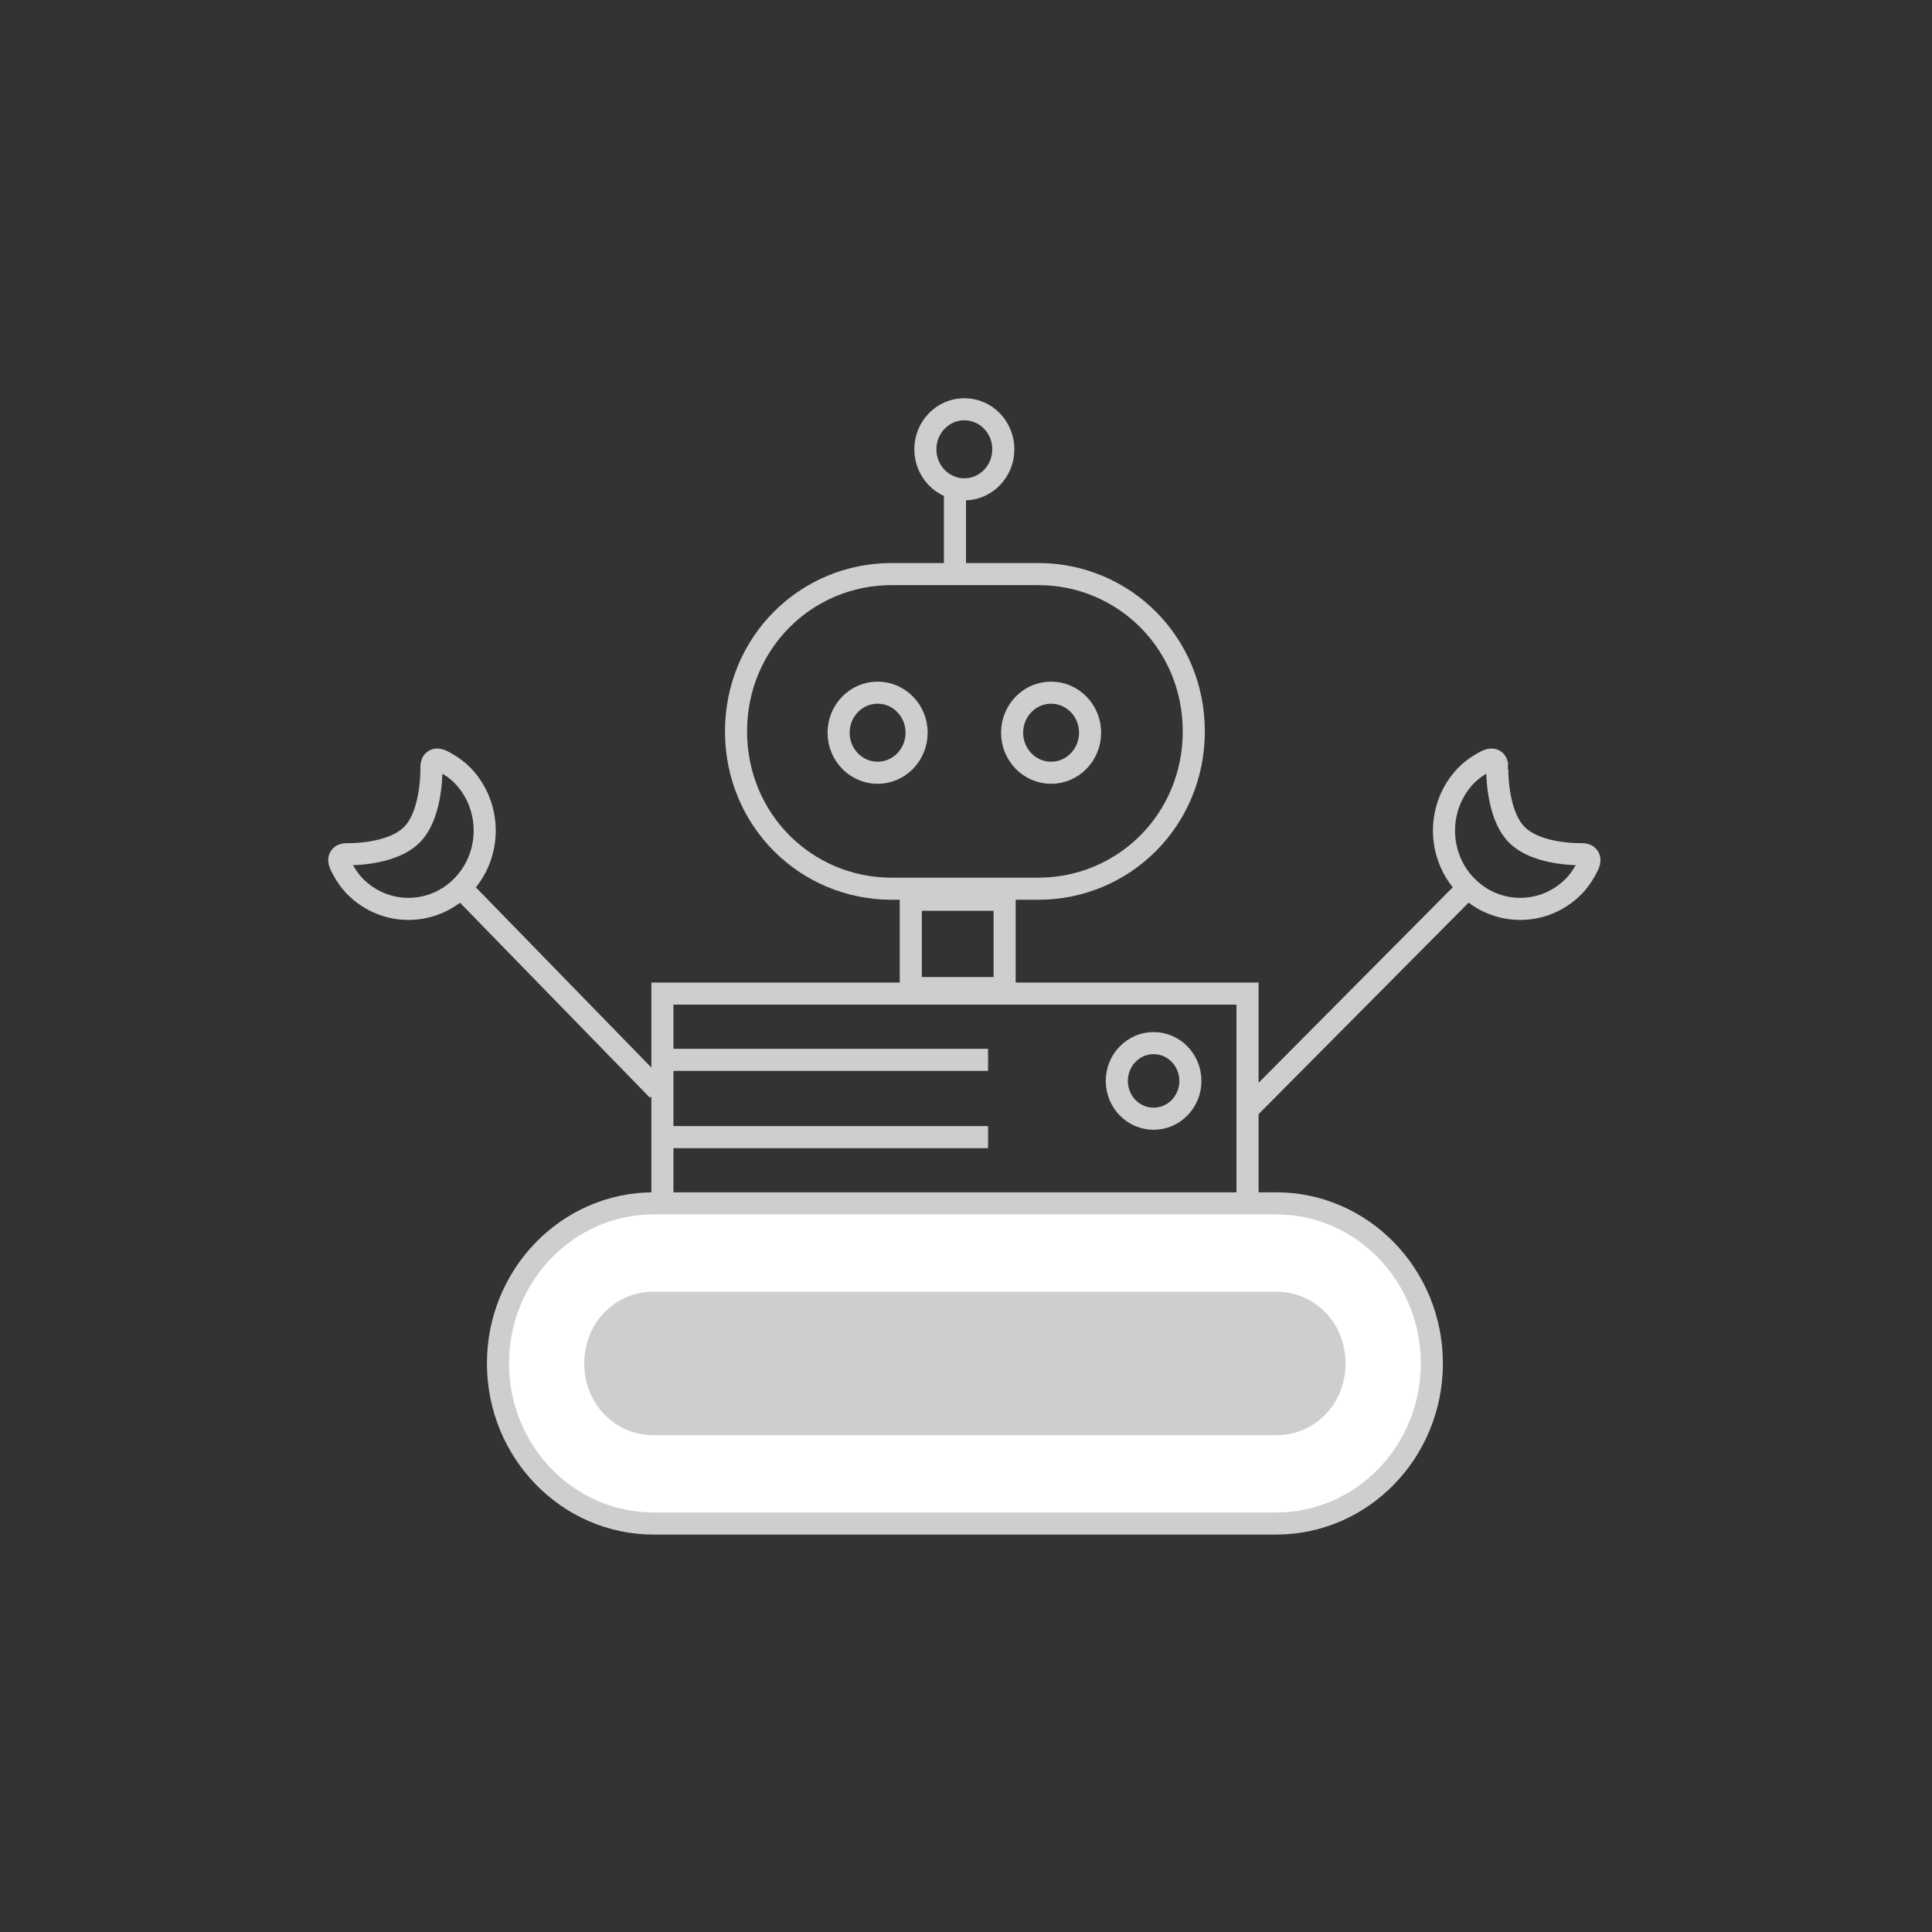 <?xml version="1.0" encoding="utf-8"?>
<!-- Generator: Adobe Illustrator 16.0.0, SVG Export Plug-In . SVG Version: 6.00 Build 0)  -->
<!DOCTYPE svg PUBLIC "-//W3C//DTD SVG 1.1//EN" "http://www.w3.org/Graphics/SVG/1.1/DTD/svg11.dtd">
<svg version="1.1" id="Layer_1" xmlns="http://www.w3.org/2000/svg" xmlns:xlink="http://www.w3.org/1999/xlink" x="0px" y="0px"
	 width="350px" height="350px" viewBox="0 0 350 350" enable-background="new 0 0 350 350" xml:space="preserve">
<rect x="0" y="0" width="350" height="350" fill="#333333" stroke="none"/>
<g>
	<g>
		
			<ellipse fill="none" stroke="#CECECE" stroke-width="4" stroke-miterlimit="10" cx="158.988" cy="132.738" rx="7.065" ry="7.255"/>
		<ellipse fill="none" stroke="#CECECE" stroke-width="4" stroke-miterlimit="10" cx="174.701" cy="81.395" rx="7.063" ry="7.255"/>
		
			<ellipse fill="none" stroke="#CECECE" stroke-width="4" stroke-miterlimit="10" cx="190.416" cy="132.738" rx="7.063" ry="7.255"/>
	</g>
	<path fill="none" stroke="#CECECE" stroke-width="4" stroke-miterlimit="10" d="M216.268,132.5c0,15.992-12.623,28.5-28.195,28.5
		h-26.539c-15.572,0-28.196-12.508-28.196-28.5l0,0c0-15.992,12.625-28.5,28.196-28.5h26.539
		C203.645,104,216.268,116.508,216.268,132.5L216.268,132.5z"/>
	<rect x="120" y="180" fill="none" stroke="#CECECE" stroke-width="4" stroke-miterlimit="10" width="106" height="65"/>
	<path fill="#FFFFFF" stroke="#CECECE" stroke-width="4" stroke-miterlimit="10" d="M259.393,247c0,15.992-12.623,29-28.195,29
		H118.408c-15.572,0-28.196-13.008-28.196-29l0,0c0-15.992,12.625-29,28.196-29h112.789C246.77,218,259.393,231.008,259.393,247
		L259.393,247z"/>
	<path fill="#CECECE" d="M118.408,260c-7.042,0-12.56-5.69-12.56-13c0-7.306,5.518-13,12.56-13h112.789
		c7.041,0,12.559,5.694,12.559,13c0,7.31-5.518,13-12.559,13H118.408z"/>
	<rect x="165" y="163" fill="none" stroke="#CECECE" stroke-width="4" stroke-miterlimit="10" width="17" height="16"/>
	<line fill="none" stroke="#CECECE" stroke-width="4" stroke-miterlimit="10" x1="119.179" y1="197.477" x2="83.293" y2="160.627"/>
	
		<line fill="none" stroke="#CECECE" stroke-width="4" stroke-miterlimit="10" x1="225.603" y1="201.416" x2="266.111" y2="160.627"/>
	<g>
		<path fill="none" stroke="#CECECE" stroke-width="4" stroke-miterlimit="10" d="M74.674,151.164
			c-3.75,3.851-11.857,3.579-11.857,3.579c-1.1-0.037-1.644,0.76-1.21,1.771c0,0,0.989,2.302,2.631,3.988
			c5.39,5.538,14.135,5.538,19.526,0c5.394-5.541,5.394-14.52,0-20.058c-1.642-1.683-3.848-2.683-3.848-2.683
			c-1.002-0.454-1.793,0.074-1.758,1.173C78.158,138.935,78.425,147.313,74.674,151.164z"/>
	</g>
	<g>
		<path fill="none" stroke="#CECECE" stroke-width="4" stroke-miterlimit="10" d="M274.729,151.164
			c3.75,3.851,11.859,3.579,11.859,3.579c1.1-0.037,1.644,0.76,1.21,1.771c0,0-0.989,2.302-2.631,3.989
			c-5.393,5.538-14.137,5.538-19.528,0c-5.396-5.541-5.393-14.52,0-20.058c1.642-1.683,3.849-2.683,3.849-2.683
			c1.002-0.454,1.793,0.074,1.758,1.174C271.246,138.935,270.98,147.313,274.729,151.164z"/>
	</g>
	<line fill="none" stroke="#CECECE" stroke-width="4" stroke-miterlimit="10" x1="173" y1="104" x2="173" y2="88"/>
	<g>
		<line fill="none" stroke="#CECECE" stroke-width="4" stroke-miterlimit="10" x1="120" y1="192" x2="179" y2="192"/>
		<line fill="none" stroke="#CECECE" stroke-width="4" stroke-miterlimit="10" x1="120" y1="206" x2="179" y2="206"/>
	</g>
	<path fill="none" stroke="#CECECE" stroke-width="4" stroke-miterlimit="10" d="M215.653,195.819c0,3.78-2.982,6.848-6.668,6.848
		c-3.682,0-6.664-3.067-6.664-6.848s2.982-6.848,6.664-6.848C212.671,188.972,215.653,192.039,215.653,195.819z"/>
</g>
</svg>
